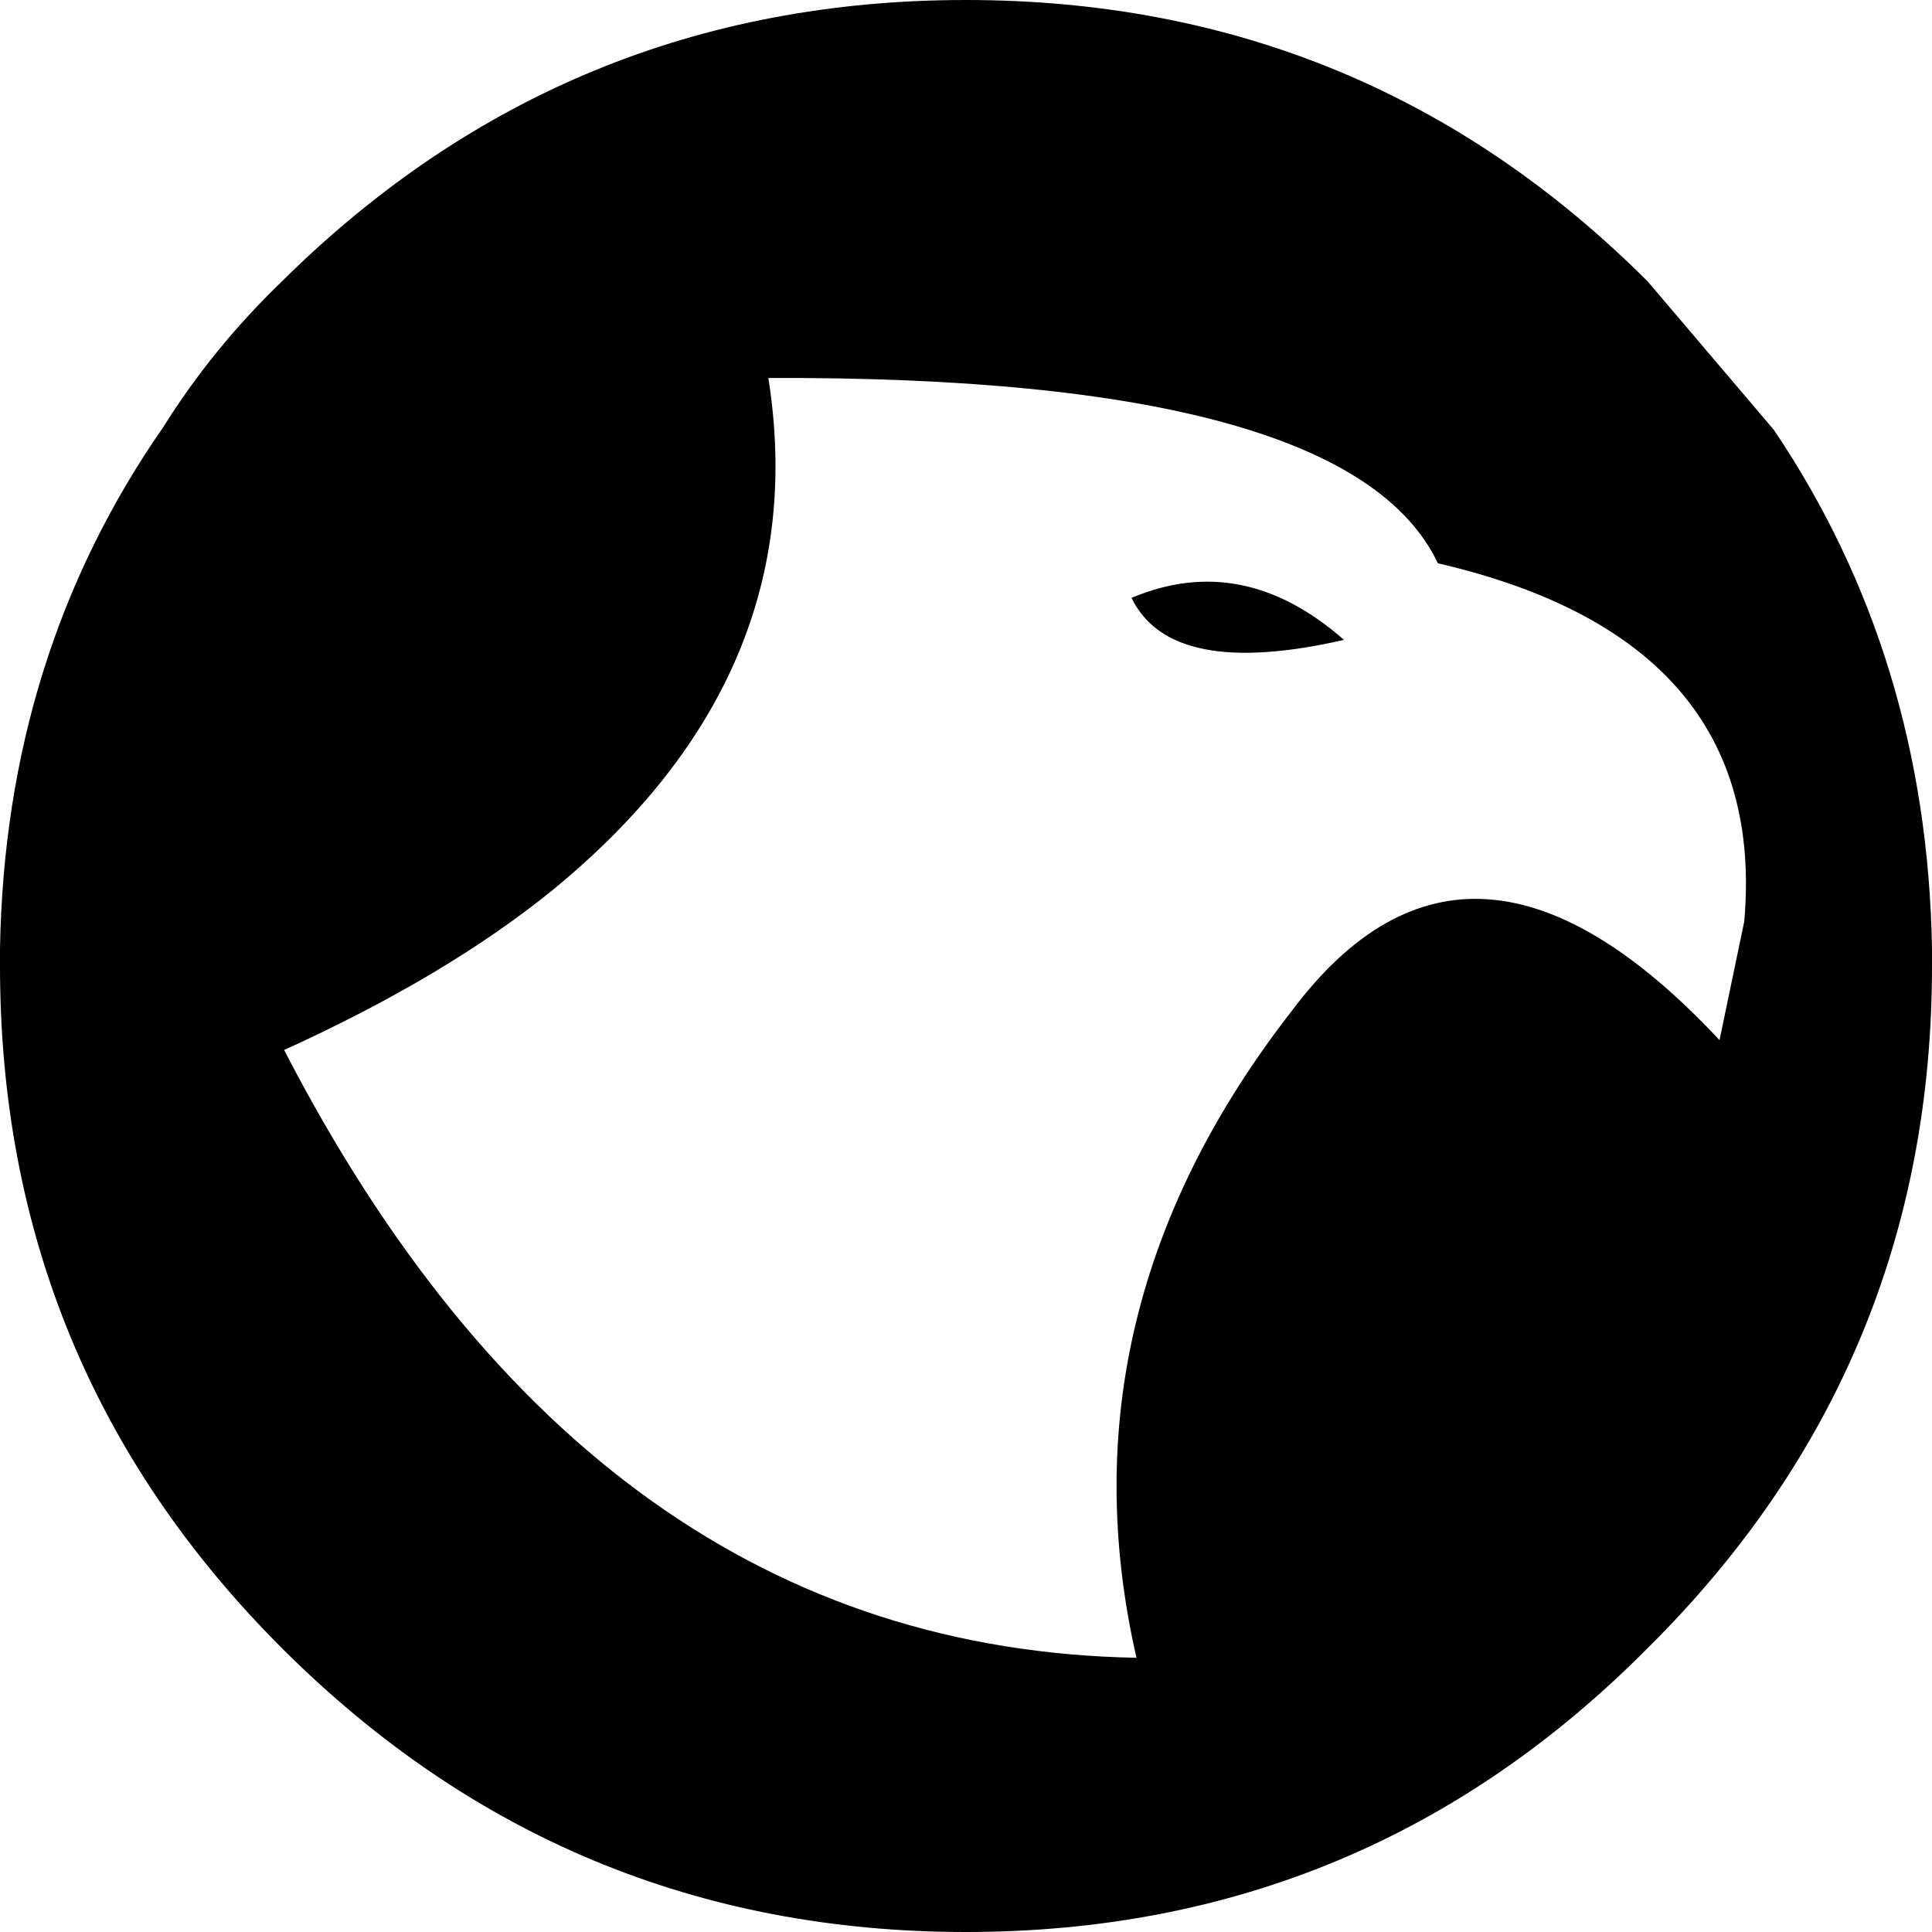 <?xml version="1.0" encoding="UTF-8" standalone="no"?>
<svg xmlns:xlink="http://www.w3.org/1999/xlink" height="39.1px" width="39.1px" xmlns="http://www.w3.org/2000/svg">
  <g transform="matrix(1.0, 0.0, 0.0, 1.0, -225.1, -158.0)">
    <path d="M252.3 170.95 Q248.8 171.75 248.0 170.1 250.25 169.15 252.3 170.95 M230.8 163.7 Q236.55 158.0 244.65 158.0 252.75 158.0 258.45 163.7 L261.0 166.7 Q264.1 171.3 264.2 177.2 L264.2 177.55 Q264.2 185.65 258.45 191.35 252.75 197.1 244.65 197.1 236.55 197.1 230.8 191.35 225.1 185.65 225.1 177.55 L225.1 177.2 Q225.2 171.25 228.4 166.65 229.4 165.05 230.8 163.7 M248.1 191.55 Q246.5 184.55 251.25 178.45 254.85 173.65 259.9 179.05 L260.4 176.65 Q260.9 170.95 254.2 169.4 252.4 165.6 240.65 165.65 241.6 171.65 236.3 176.0 234.15 177.75 230.85 179.25 237.1 191.35 248.1 191.55" fill="#000000" fill-rule="evenodd" stroke="none"/>
  </g>
</svg>
